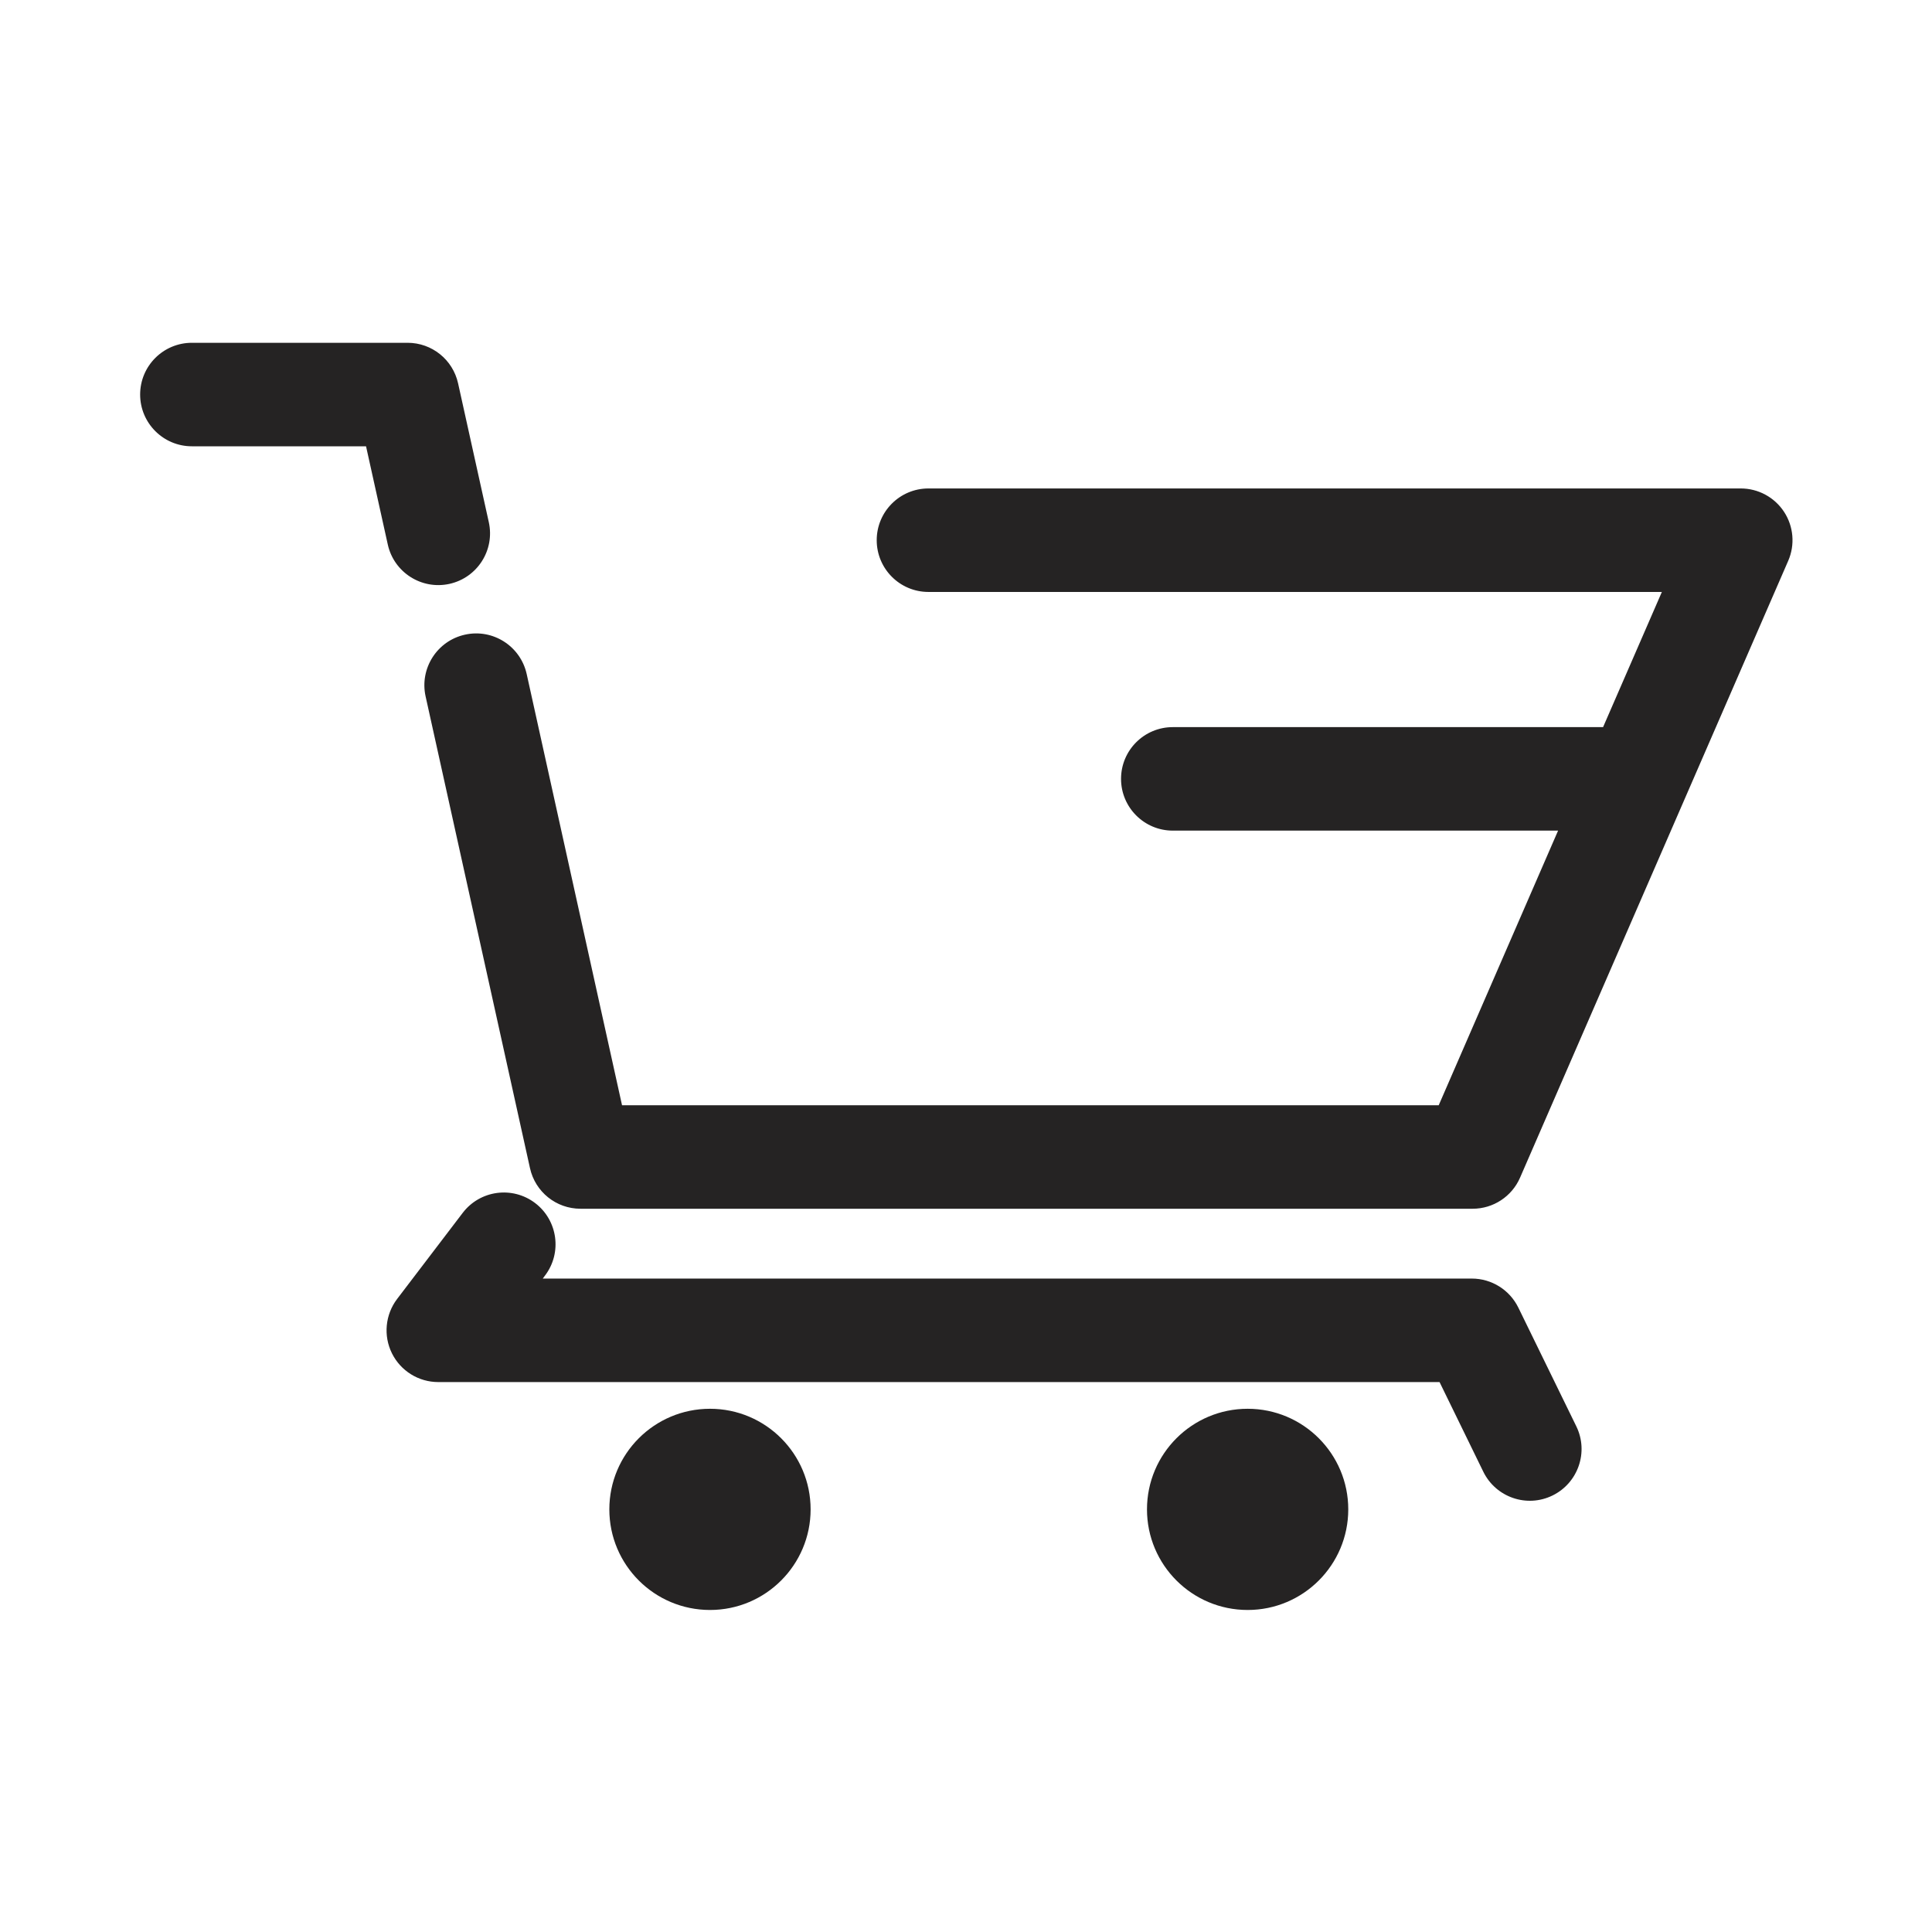 <svg width="28" height="28" viewBox="0 0 28 28" fill="none" xmlns="http://www.w3.org/2000/svg">
<g clip-path="url(#clip0_607_3287)">
<path fill-rule="evenodd" clip-rule="evenodd" d="M2.781 4.968C2.367 4.968 2.031 5.303 2.031 5.718C2.031 6.132 2.367 6.468 2.781 6.468H5.305L5.62 7.891C5.709 8.296 6.11 8.551 6.514 8.462C6.919 8.372 7.174 7.972 7.084 7.567L6.639 5.556C6.563 5.212 6.259 4.968 5.907 4.968H2.781ZM13.456 7.079C13.041 7.079 12.706 7.415 12.706 7.829C12.706 8.243 13.041 8.579 13.456 8.579H24.085L23.233 10.538L16.997 10.538C16.583 10.538 16.247 10.873 16.247 11.288C16.247 11.702 16.583 12.038 16.997 12.038L22.581 12.038L20.851 16.018H9.015L7.633 9.768C7.543 9.364 7.143 9.108 6.739 9.198C6.334 9.287 6.079 9.688 6.168 10.092L7.681 16.93C7.757 17.274 8.061 17.518 8.413 17.518H21.343C21.641 17.518 21.911 17.341 22.03 17.067L25.916 8.128C26.017 7.896 25.994 7.629 25.856 7.418C25.717 7.206 25.481 7.079 25.228 7.079H13.456ZM7.898 18.487C8.149 18.158 8.085 17.687 7.756 17.436C7.426 17.185 6.956 17.249 6.705 17.579L5.755 18.826C5.583 19.053 5.554 19.358 5.68 19.613C5.807 19.869 6.067 20.03 6.352 20.03H20.863L21.497 21.329C21.679 21.701 22.128 21.856 22.5 21.674C22.872 21.492 23.027 21.043 22.845 20.671L22.005 18.951C21.879 18.694 21.618 18.53 21.331 18.53H7.866L7.898 18.487ZM10.29 23.333C11.095 23.333 11.748 22.68 11.748 21.875C11.748 21.07 11.095 20.417 10.29 20.417C9.484 20.417 8.831 21.07 8.831 21.875C8.831 22.68 9.484 23.333 10.29 23.333ZM19.54 21.875C19.54 22.68 18.887 23.333 18.082 23.333C17.276 23.333 16.623 22.68 16.623 21.875C16.623 21.07 17.276 20.417 18.082 20.417C18.887 20.417 19.54 21.07 19.54 21.875Z" fill="#252323"/>
</g>
<defs>
<clipPath id="clip0_607_3287">
<rect width="28" height="28" fill="white"/>
</clipPath>
</defs>
</svg>

